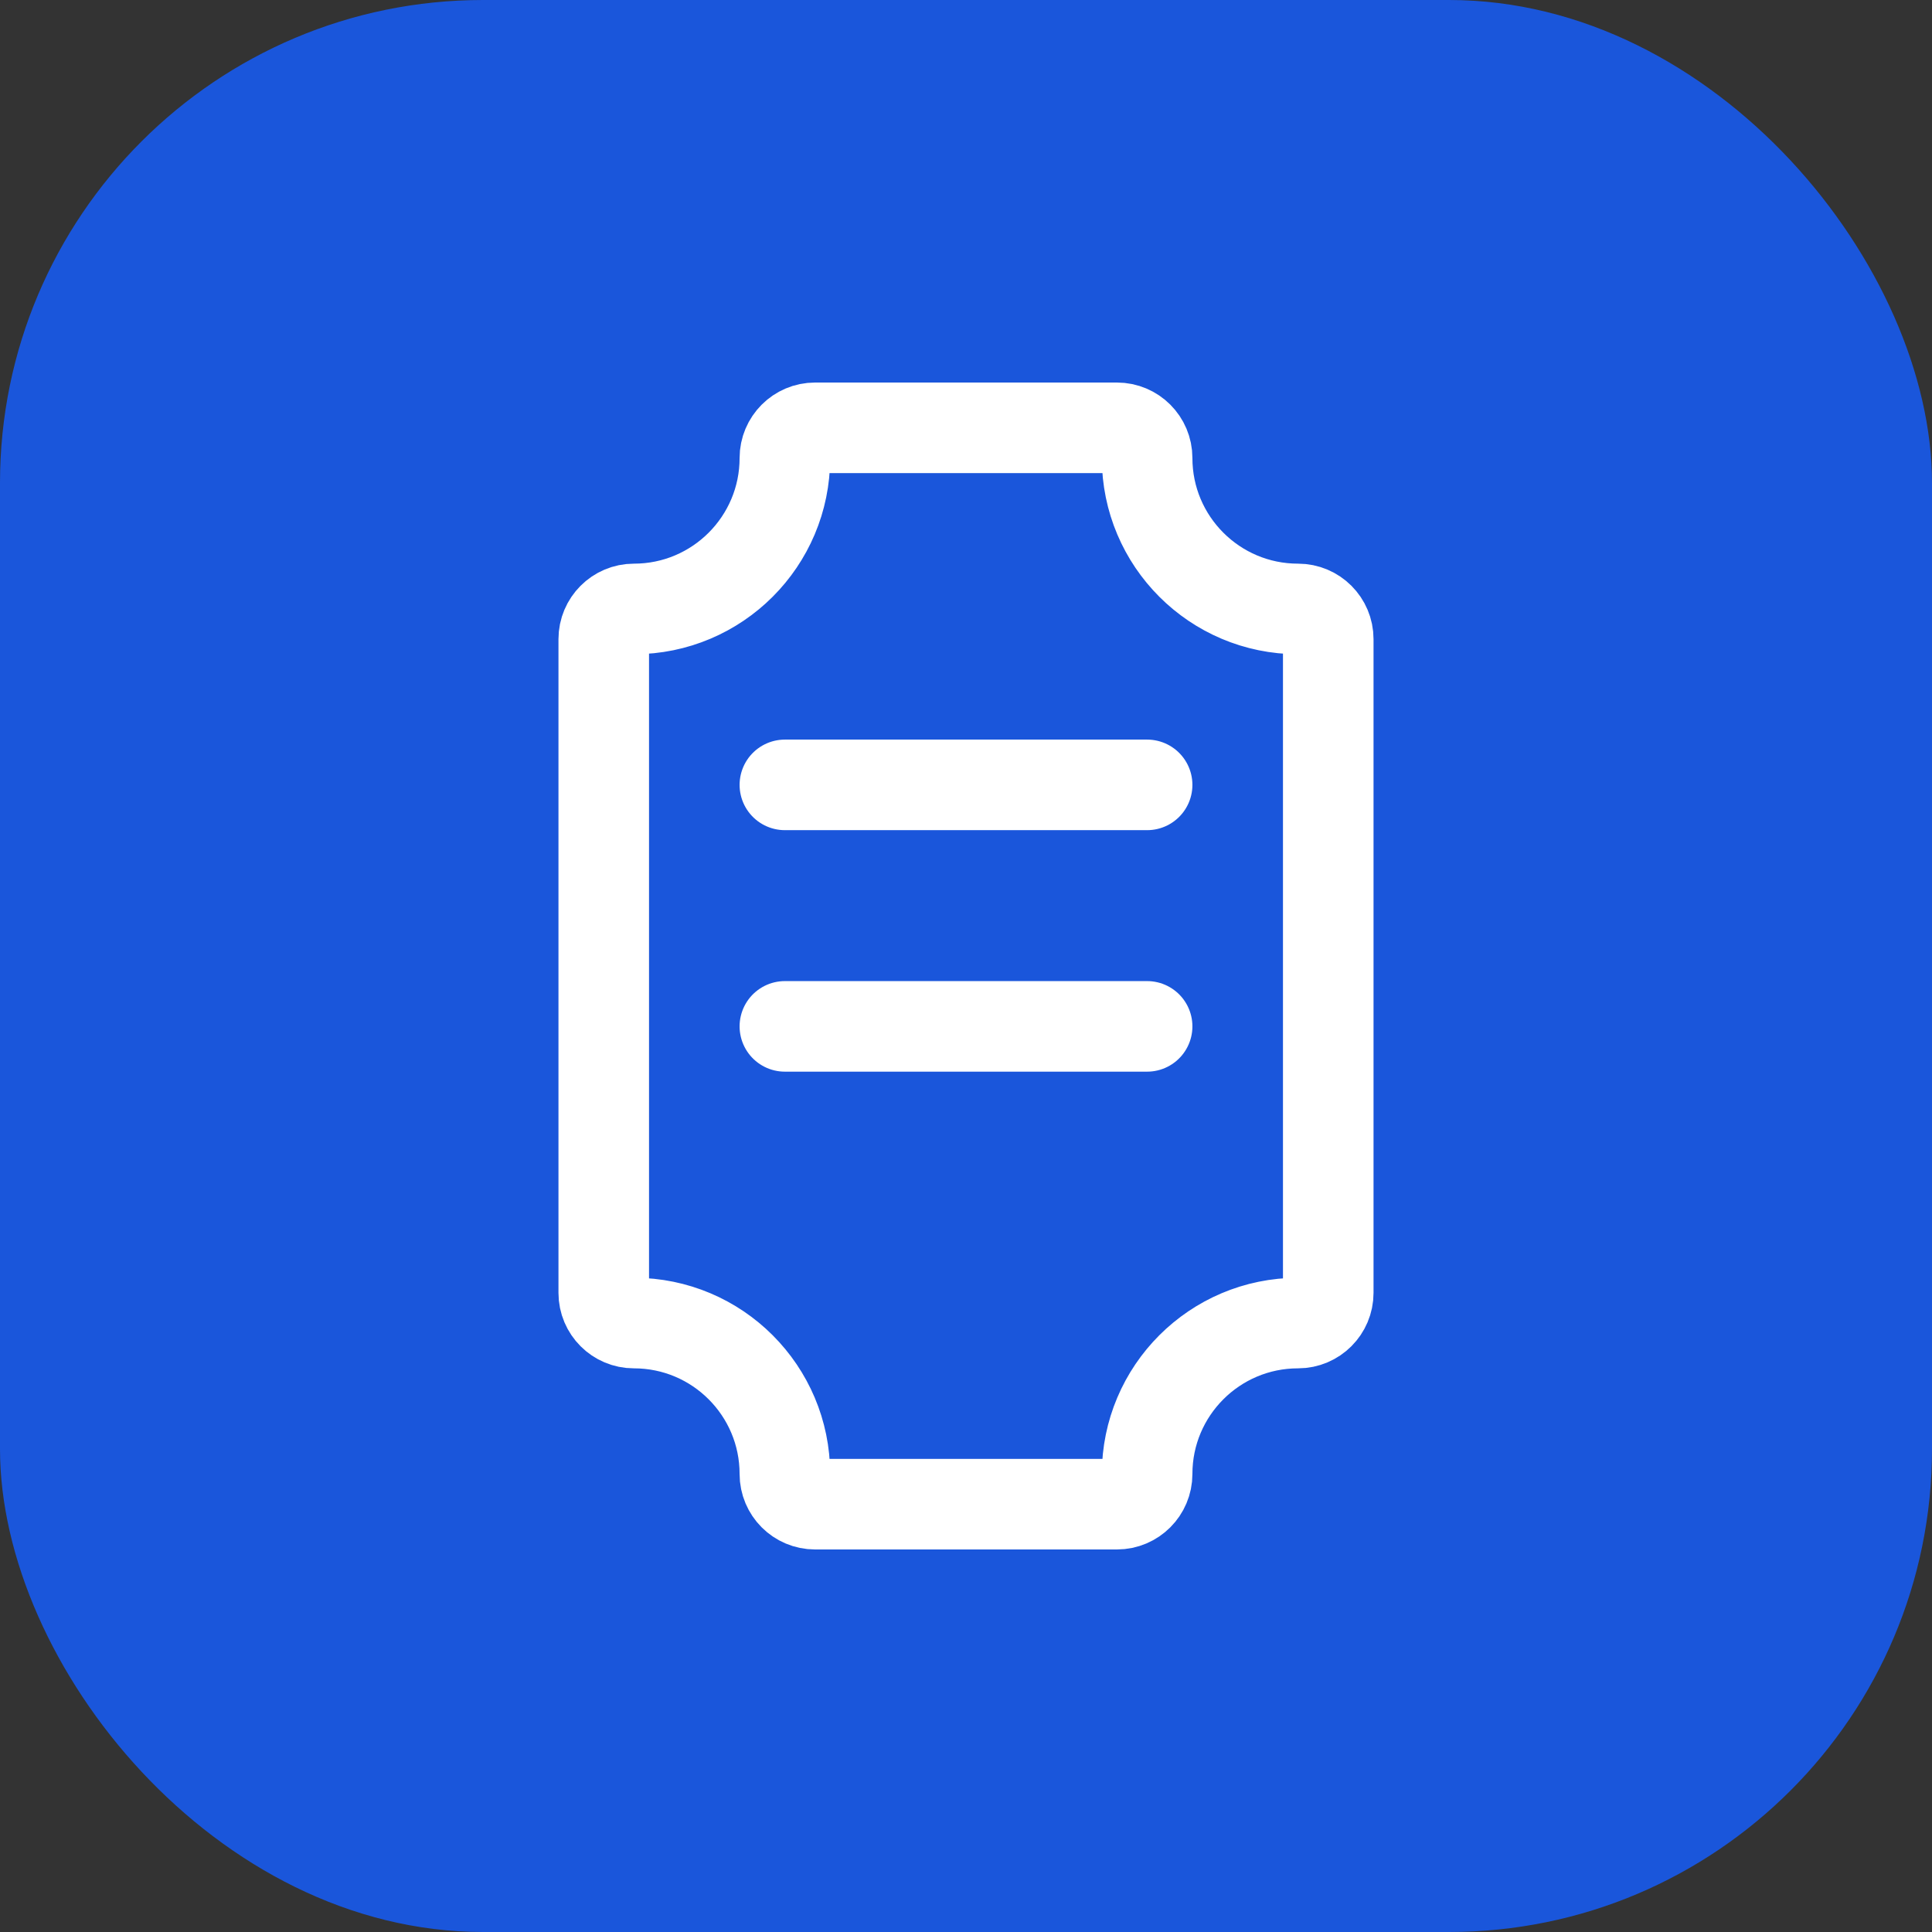 ﻿<svg width="32" height="32" viewBox="0 0 32 32" fill="none" xmlns="http://www.w3.org/2000/svg">
  <rect x="0" y="0" width="32" height="32" fill="#333333" stroke="none"/>
  <rect width="32" height="32" rx="8" fill="#1A56DB"/>
  <path d="M22 10.586V21.414C22 21.689 21.776 21.914 21.5 21.914C20.119 21.914 19 23.034 19 24.414C19 24.689 18.776 24.914 18.5 24.914H13.5C13.224 24.914 13 24.69 13 24.414C13 23.034 11.881 21.914 10.5 21.914C10.224 21.914 10 21.69 10 21.414V10.586C10 10.311 10.224 10.086 10.5 10.086C11.881 10.086 13 8.966 13 7.586C13 7.311 13.224 7.086 13.5 7.086H18.5C18.776 7.086 19 7.31 19 7.586C19 8.966 20.119 10.086 21.5 10.086C21.776 10.086 22 10.31 22 10.586Z" stroke="white" stroke-width="1.5"/>
  <path d="M13 13L19 13" stroke="white" stroke-width="1.5" stroke-linecap="round"/>
  <path d="M13 17L19 17" stroke="white" stroke-width="1.5" stroke-linecap="round"/>
</svg>